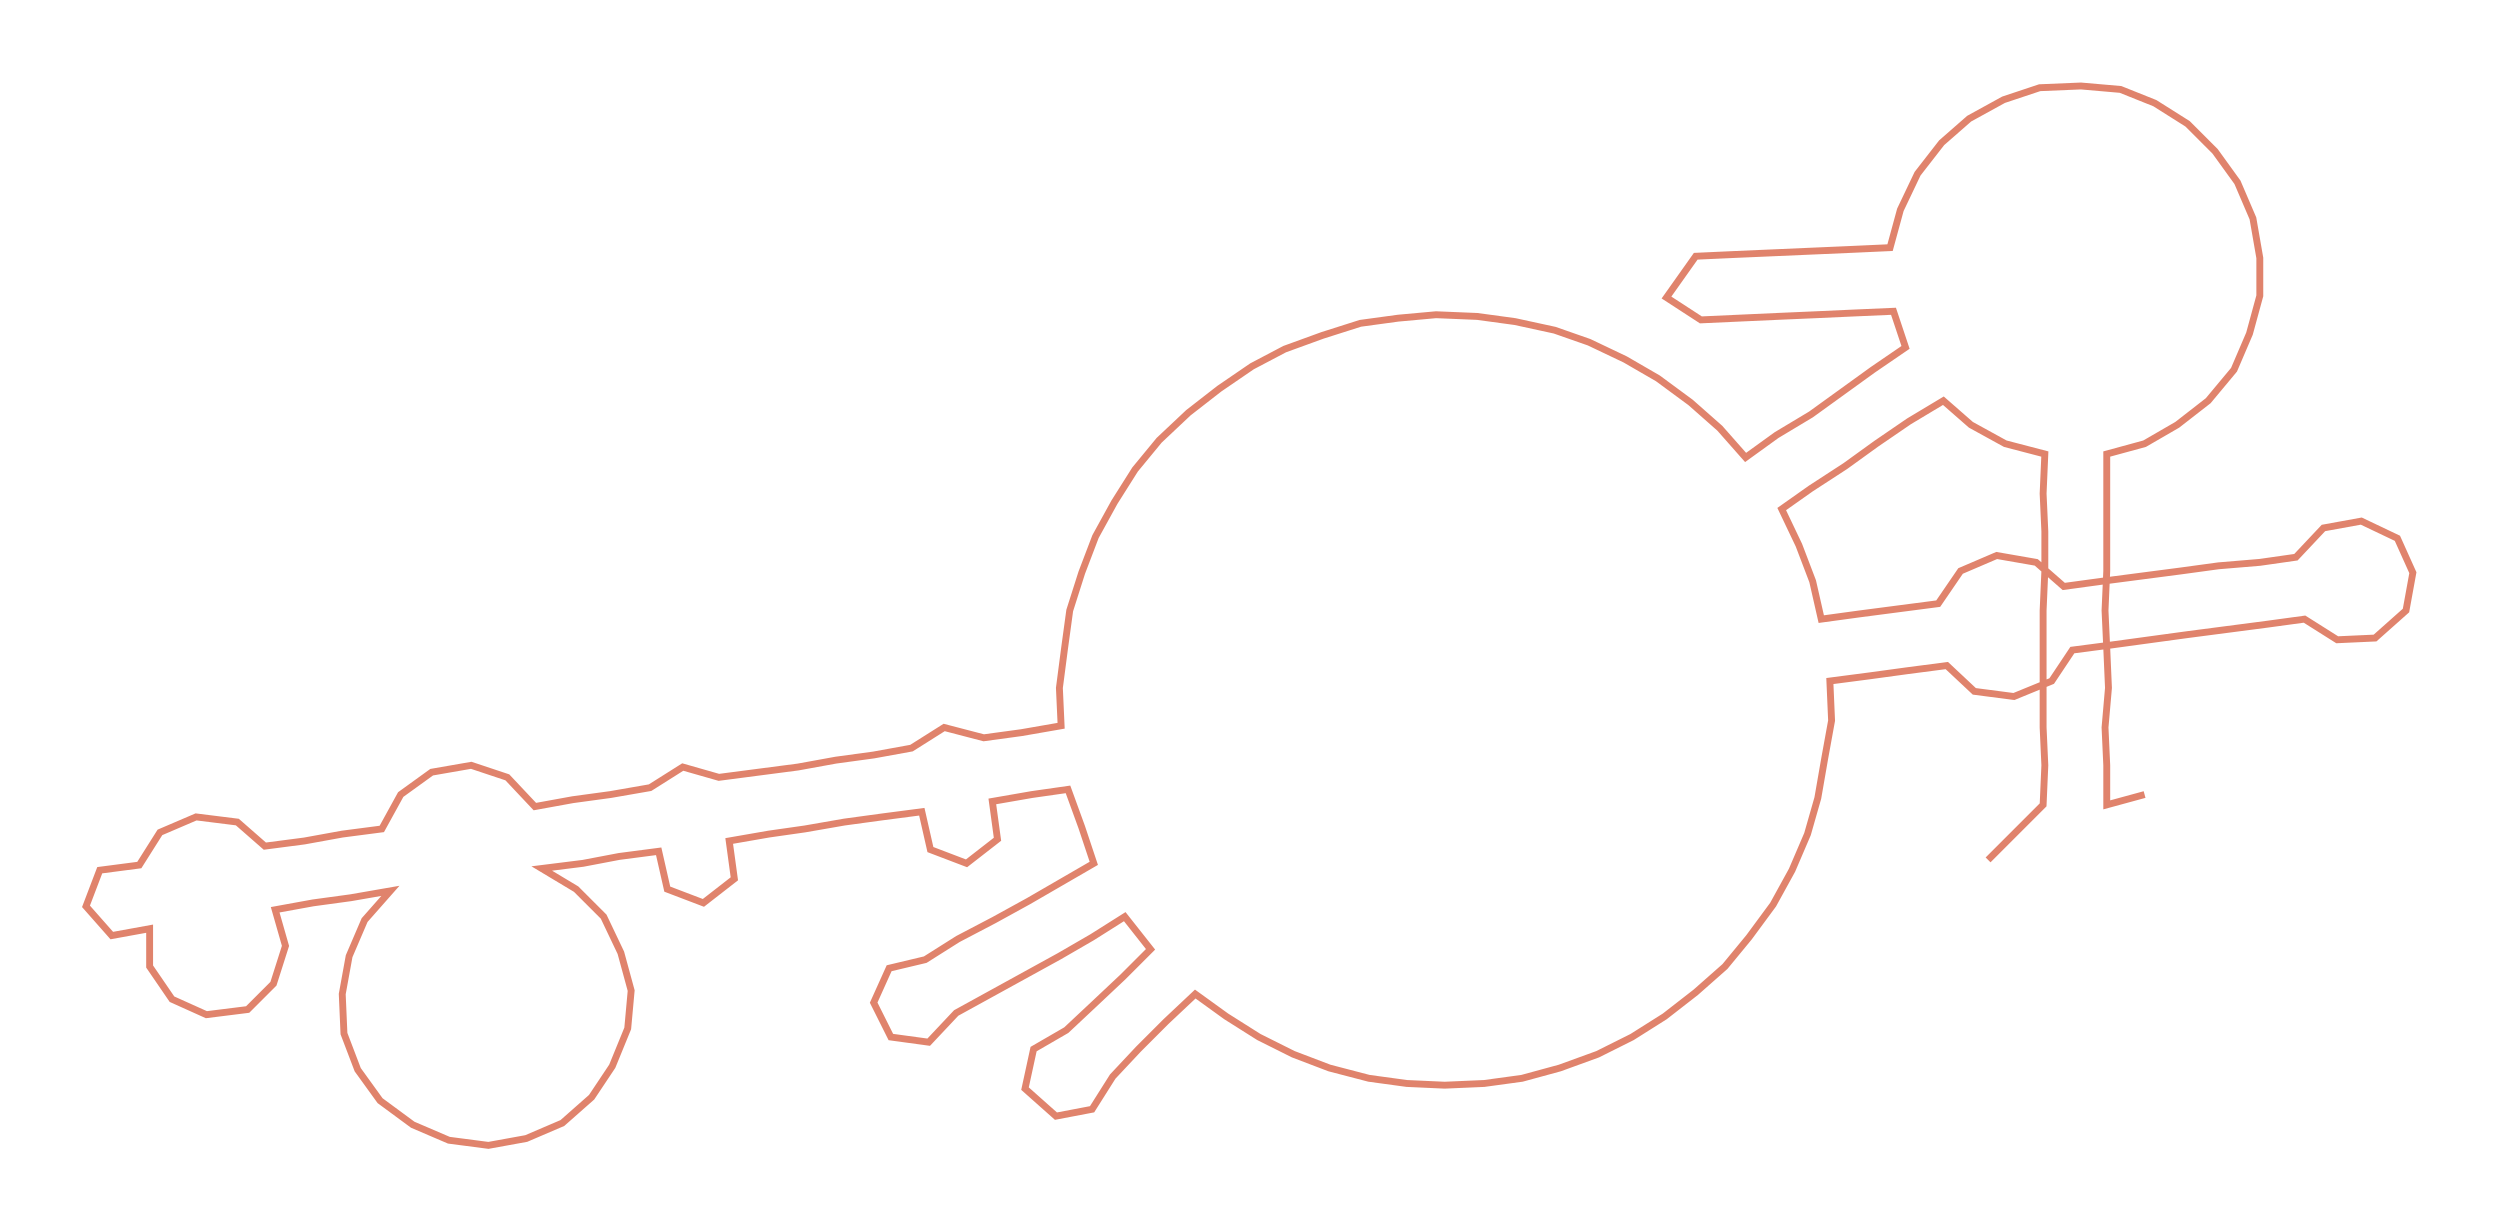 <ns0:svg xmlns:ns0="http://www.w3.org/2000/svg" width="300px" height="147.781px" viewBox="0 0 1453.66 716.08"><ns0:path style="stroke:#e0836c;stroke-width:4px;fill:none;" d="M1156 500 L1156 500 L1172 484 L1188 468 L1189 445 L1188 423 L1188 400 L1188 377 L1188 355 L1189 332 L1189 309 L1188 287 L1189 264 L1166 258 L1146 247 L1130 233 L1110 245 L1091 258 L1073 271 L1053 284 L1036 296 L1046 317 L1054 338 L1059 360 L1081 357 L1104 354 L1127 351 L1140 332 L1161 323 L1184 327 L1200 341 L1222 338 L1245 335 L1268 332 L1290 329 L1314 327 L1335 324 L1351 307 L1373 303 L1394 313 L1403 333 L1399 355 L1381 371 L1359 372 L1340 360 L1318 363 L1295 366 L1272 369 L1250 372 L1228 375 L1205 378 L1193 396 L1171 405 L1148 402 L1132 387 L1109 390 L1087 393 L1064 396 L1065 419 L1061 441 L1057 464 L1051 485 L1042 506 L1031 526 L1017 545 L1003 562 L986 577 L968 591 L949 603 L929 613 L907 621 L885 627 L863 630 L840 631 L818 630 L796 627 L773 621 L752 613 L732 603 L713 591 L695 578 L678 594 L662 610 L647 626 L635 645 L614 649 L596 633 L601 610 L620 599 L636 584 L653 568 L669 552 L654 533 L635 545 L616 556 L596 567 L576 578 L556 589 L540 606 L518 603 L508 583 L517 563 L538 558 L557 546 L578 535 L598 524 L617 513 L636 502 L629 481 L621 459 L600 462 L577 466 L580 488 L562 502 L541 494 L536 472 L513 475 L491 478 L468 482 L447 485 L424 489 L427 511 L409 525 L388 517 L383 495 L360 498 L339 502 L315 505 L335 517 L351 533 L361 554 L367 576 L365 598 L356 620 L344 638 L327 653 L306 662 L284 666 L261 663 L240 654 L221 640 L208 622 L200 601 L199 578 L203 556 L212 535 L227 518 L204 522 L182 525 L160 529 L166 550 L159 572 L144 587 L120 590 L100 581 L87 562 L87 540 L65 544 L50 527 L58 506 L81 503 L93 484 L114 475 L138 478 L154 492 L177 489 L199 485 L222 482 L233 462 L251 449 L274 445 L295 452 L311 469 L333 465 L355 462 L378 458 L397 446 L418 452 L441 449 L464 446 L486 442 L508 439 L530 435 L549 423 L572 429 L594 426 L617 422 L616 400 L619 377 L622 355 L629 333 L637 312 L648 292 L660 273 L674 256 L691 240 L709 226 L728 213 L747 203 L769 195 L791 188 L813 185 L835 183 L859 184 L881 187 L904 192 L924 199 L945 209 L964 220 L983 234 L1000 249 L1015 266 L1033 253 L1053 241 L1071 228 L1089 215 L1108 202 L1101 181 L1078 182 L1056 183 L1033 184 L1011 185 L989 186 L969 173 L986 149 L1008 148 L1031 147 L1054 146 L1077 145 L1099 144 L1105 122 L1115 101 L1129 83 L1145 69 L1165 58 L1186 51 L1210 50 L1233 52 L1253 60 L1272 72 L1288 88 L1301 106 L1310 127 L1314 150 L1314 172 L1308 194 L1299 215 L1284 233 L1266 247 L1247 258 L1225 264 L1225 287 L1225 309 L1225 332 L1224 355 L1225 377 L1226 400 L1224 423 L1225 445 L1225 468 L1247 462" /></ns0:svg>
